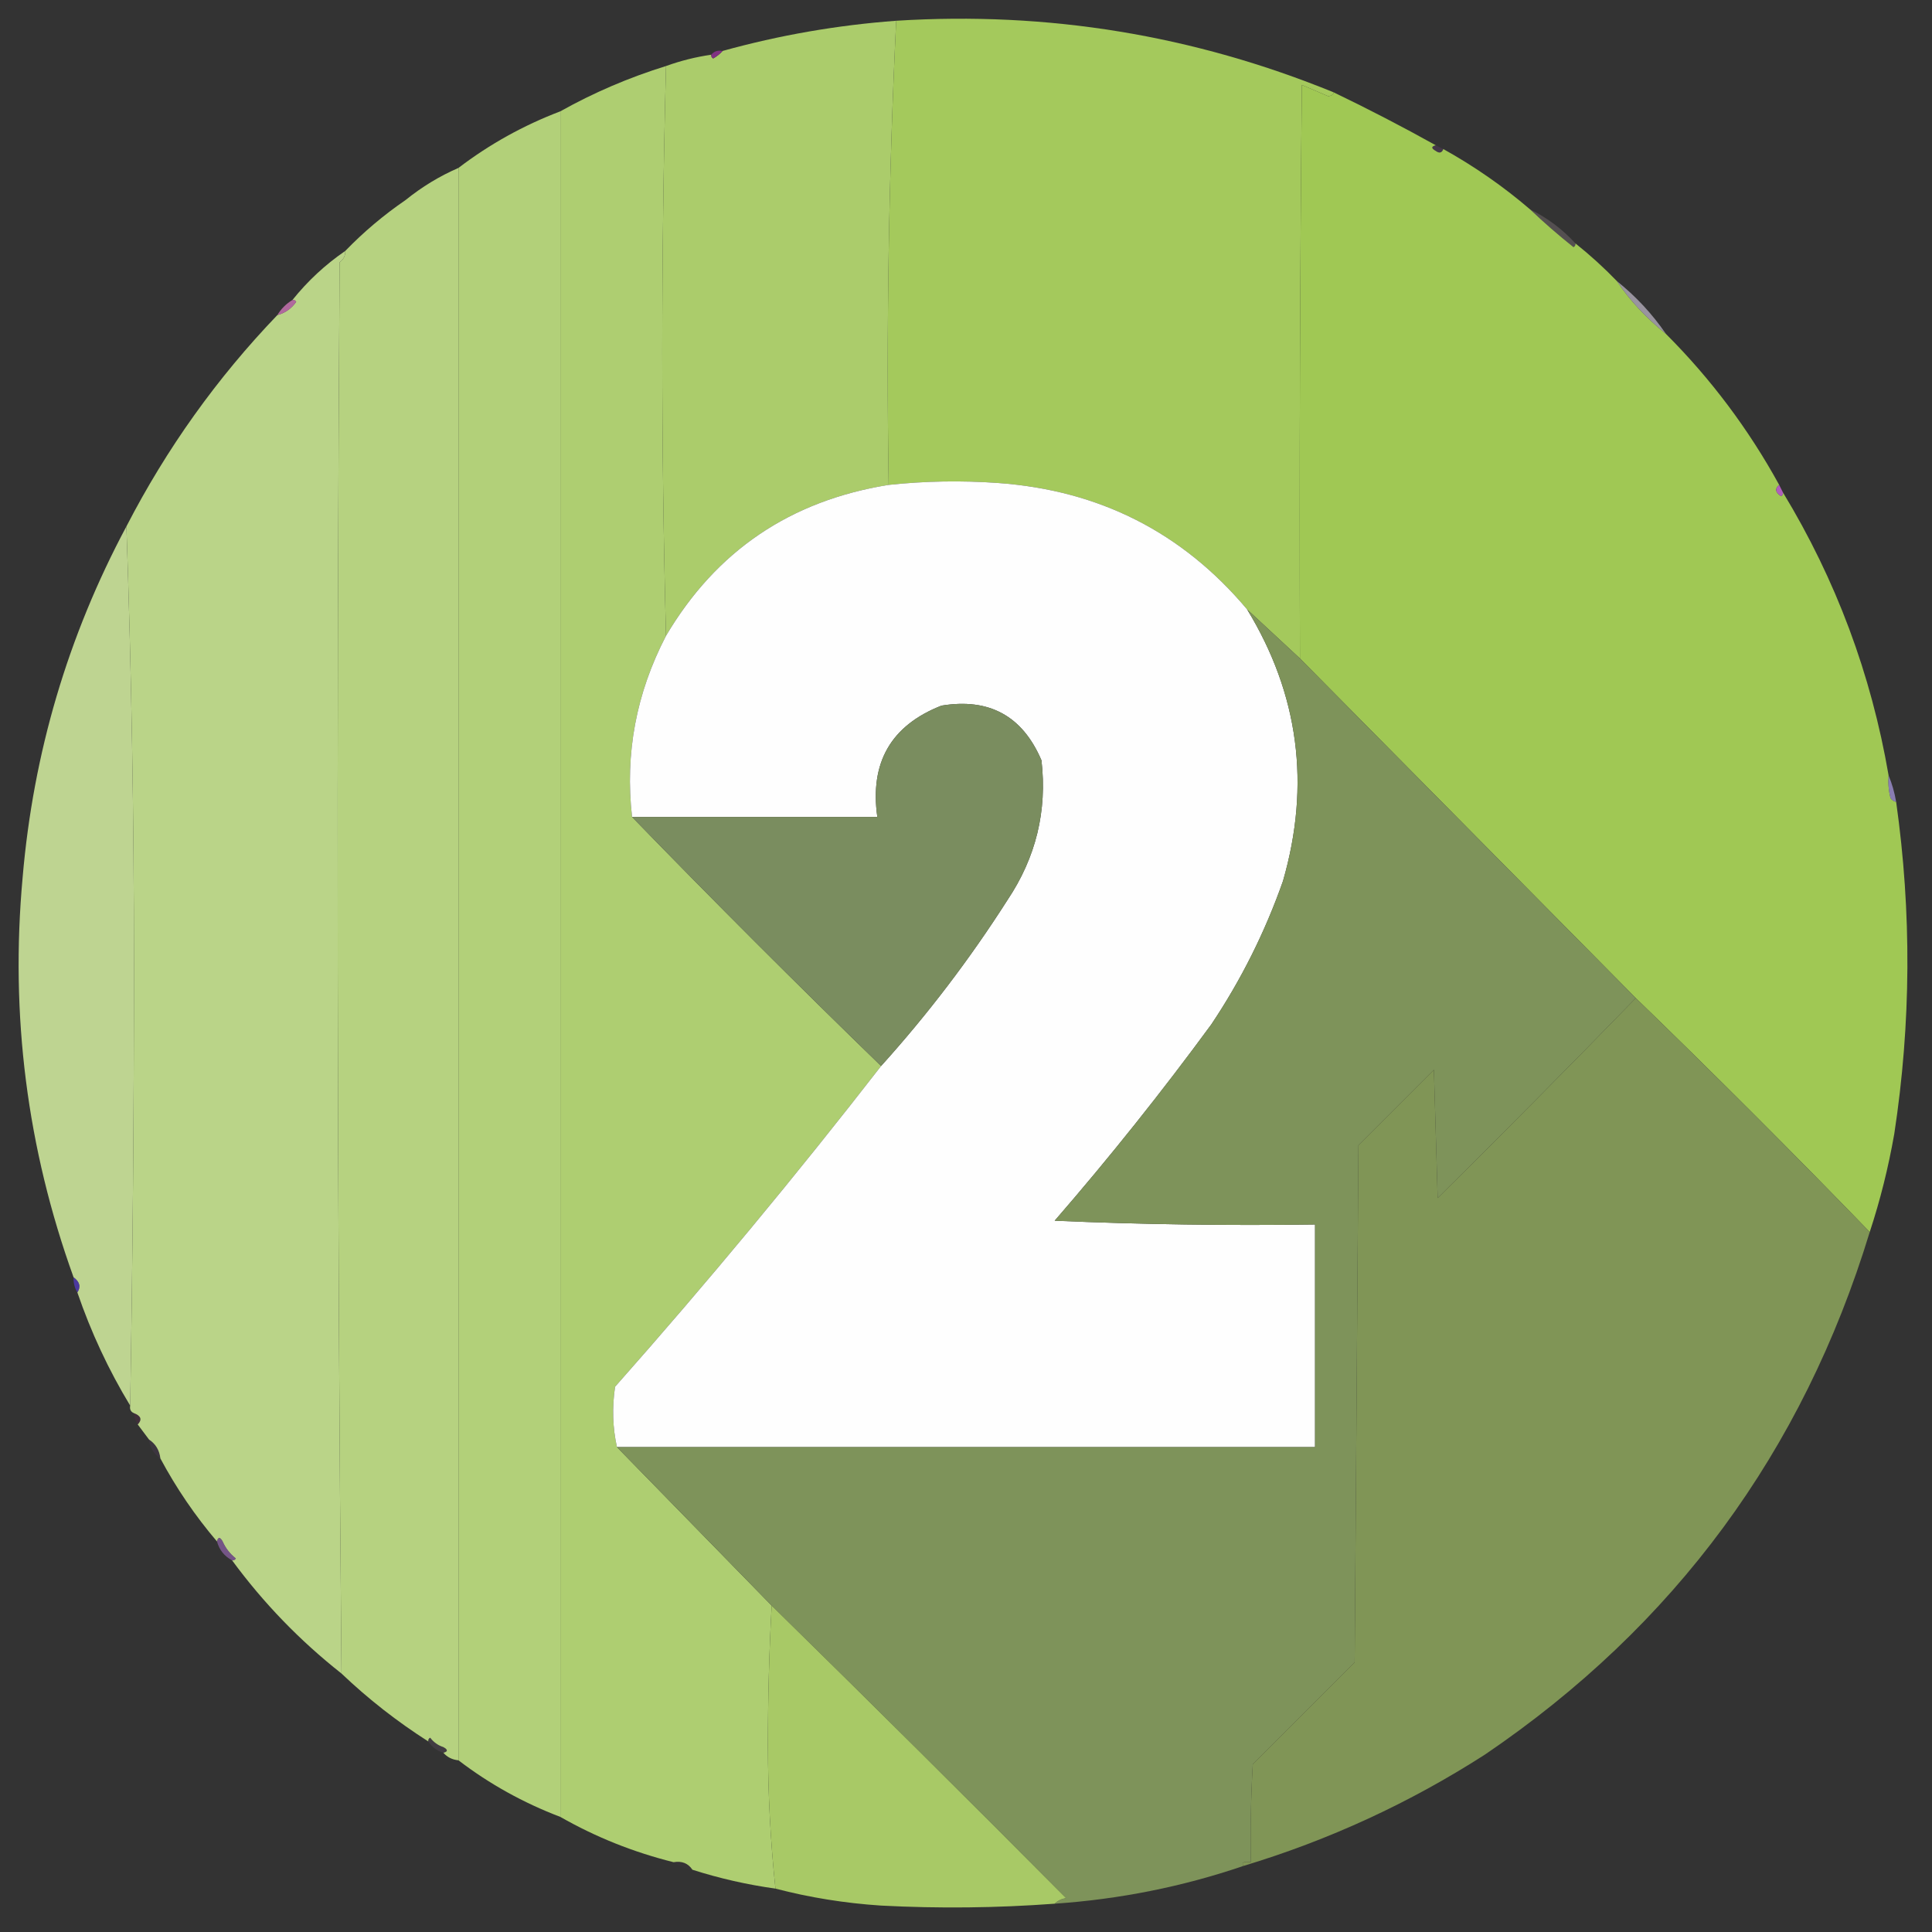 <?xml version="1.0" encoding="UTF-8"?>
<!DOCTYPE svg PUBLIC "-//W3C//DTD SVG 1.1//EN" "http://www.w3.org/Graphics/SVG/1.1/DTD/svg11.dtd">
<svg xmlns="http://www.w3.org/2000/svg" version="1.1" width="512px" height="512px" style="shape-rendering:geometricPrecision; text-rendering:geometricPrecision; image-rendering:optimizeQuality; fill-rule:evenodd; clip-rule:evenodd" xmlns:xlink="http://www.w3.org/1999/xlink">
<rect width="100%" height="100%" fill="#333333" stroke="none"/>
<g><path style="opacity:1" fill="#a4c95c" d="M 237.5,5.5 C 277.664,2.972 316.331,9.305 353.5,24.5C 353.265,25.097 352.765,25.43 352,25.5C 349.65,24.496 347.316,23.496 345,22.5C 344.5,73.166 344.333,123.832 344.5,174.5C 339.833,170.167 335.167,165.833 330.5,161.5C 313.367,141.099 291.367,129.932 264.5,128C 254.811,127.307 245.144,127.473 235.5,128.5C 234.848,87.281 235.515,46.281 237.5,5.5 Z"/></g>
<g><path style="opacity:1" fill="#abcc6b" d="M 237.5,5.5 C 235.515,46.281 234.848,87.281 235.5,128.5C 209.445,132.674 189.778,146.008 176.5,168.5C 175.174,118.294 175.174,67.961 176.5,17.5C 180.397,16.09 184.397,15.09 188.5,14.5C 188.435,14.938 188.601,15.272 189,15.5C 189.995,14.934 190.828,14.267 191.5,13.5C 206.539,9.327 221.872,6.66 237.5,5.5 Z"/></g>
<g><path style="opacity:0.988" fill="#813183" d="M 191.5,13.5 C 190.828,14.267 189.995,14.934 189,15.5C 188.601,15.272 188.435,14.938 188.5,14.5C 189.209,13.596 190.209,13.263 191.5,13.5 Z"/></g>
<g><path style="opacity:1" fill="#aece71" d="M 176.5,17.5 C 175.174,67.961 175.174,118.294 176.5,168.5C 168.587,183.724 165.587,199.724 167.5,216.5C 189.167,238.833 211.167,260.833 233.5,282.5C 210.962,311.54 187.462,339.874 163,367.5C 162.183,373.016 162.349,378.35 163.5,383.5C 177.167,397.5 190.833,411.5 204.5,425.5C 203.833,437.662 203.5,449.995 203.5,462.5C 203.519,475.39 204.186,488.057 205.5,500.5C 198.004,499.459 190.671,497.792 183.5,495.5C 182.365,493.787 180.698,493.12 178.5,493.5C 167.878,490.853 157.878,486.853 148.5,481.5C 148.5,330.833 148.5,180.167 148.5,29.5C 157.351,24.544 166.684,20.544 176.5,17.5 Z"/></g>
<g><path style="opacity:1" fill="#a0c854" d="M 353.5,24.5 C 362.692,28.928 371.692,33.595 380.5,38.5C 379.262,38.81 379.262,39.31 380.5,40C 381.437,40.692 382.103,40.525 382.5,39.5C 390.742,44.087 398.409,49.42 405.5,55.5C 409.141,58.968 412.974,62.302 417,65.5C 417.399,65.272 417.565,64.938 417.5,64.5C 421.397,67.609 425.064,70.943 428.5,74.5C 431.806,79.498 436.139,84.165 441.5,88.5C 453.392,100.395 463.392,113.728 471.5,128.5C 470.287,129.497 470.454,130.497 472,131.5C 472.399,131.272 472.565,130.938 472.5,130.5C 486.556,153.661 495.89,178.661 500.5,205.5C 500.338,207.527 500.505,209.527 501,211.5C 501.383,212.056 501.883,212.389 502.5,212.5C 506.637,241.852 506.471,271.186 502,300.5C 500.431,309.442 498.264,318.109 495.5,326.5C 475.167,305.5 454.5,284.833 433.5,264.5C 403.833,234.5 374.167,204.5 344.5,174.5C 344.333,123.832 344.5,73.166 345,22.5C 347.316,23.496 349.65,24.496 352,25.5C 352.765,25.43 353.265,25.097 353.5,24.5 Z"/></g>
<g><path style="opacity:1" fill="#b2d079" d="M 148.5,29.5 C 148.5,180.167 148.5,330.833 148.5,481.5C 138.686,477.764 129.686,472.764 121.5,466.5C 121.5,325.833 121.5,185.167 121.5,44.5C 129.729,38.216 138.729,33.216 148.5,29.5 Z"/></g>
<g><path style="opacity:0.224" fill="#7f4990" d="M 380.5,38.5 C 381.167,38.833 381.833,39.167 382.5,39.5C 382.103,40.525 381.437,40.692 380.5,40C 379.262,39.31 379.262,38.81 380.5,38.5 Z"/></g>
<g><path style="opacity:1" fill="#b6d280" d="M 121.5,44.5 C 121.5,185.167 121.5,325.833 121.5,466.5C 119.847,466.34 118.514,465.674 117.5,464.5C 118.738,464.19 118.738,463.69 117.5,463C 116.069,462.535 114.903,461.701 114,460.5C 113.601,460.728 113.435,461.062 113.5,461.5C 105.236,456.233 97.569,450.233 90.5,443.5C 89.337,318.873 89.17,194.207 90,69.5C 91.039,68.756 91.539,67.756 91.5,66.5C 96.349,61.489 101.683,56.989 107.5,53C 111.807,49.517 116.473,46.683 121.5,44.5 Z"/></g>
<g><path style="opacity:0.255" fill="#b7a4a7" d="M 405.5,55.5 C 410.071,57.738 414.071,60.738 417.5,64.5C 417.565,64.938 417.399,65.272 417,65.5C 412.974,62.302 409.141,58.968 405.5,55.5 Z"/></g>
<g><path style="opacity:0.871" fill="#a8a2ae" d="M 428.5,74.5 C 433.562,78.559 437.895,83.226 441.5,88.5C 436.139,84.165 431.806,79.498 428.5,74.5 Z"/></g>
<g><path style="opacity:1" fill="#bad488" d="M 91.5,66.5 C 91.539,67.756 91.039,68.756 90,69.5C 89.17,194.207 89.337,318.873 90.5,443.5C 79.461,434.795 69.795,424.795 61.5,413.5C 61.938,413.565 62.272,413.399 62.5,413C 60.951,411.786 59.785,410.286 59,408.5C 58.31,407.262 57.81,407.262 57.5,408.5C 51.725,401.72 46.725,394.387 42.5,386.5C 42.25,384.326 41.25,382.659 39.5,381.5C 38.512,380.205 37.512,378.872 36.5,377.5C 37.715,376.221 37.382,375.221 35.5,374.5C 34.662,374.158 34.328,373.492 34.5,372.5C 35.164,333.57 35.497,294.57 35.5,255.5C 35.5,216.494 34.833,177.828 33.5,139.5C 44.15,118.861 57.483,100.194 73.5,83.5C 75.544,82.969 77.211,81.802 78.5,80C 78.272,79.601 77.938,79.435 77.5,79.5C 81.539,74.46 86.206,70.127 91.5,66.5 Z"/></g>
<g><path style="opacity:0.827" fill="#ca73b3" d="M 77.5,79.5 C 77.938,79.435 78.272,79.601 78.5,80C 77.211,81.802 75.544,82.969 73.5,83.5C 74.5,81.833 75.833,80.5 77.5,79.5 Z"/></g>
<g><path style="opacity:1" fill="#fefefe" d="M 330.5,161.5 C 344.202,183.968 347.369,207.968 340,233.5C 335.248,247.003 328.915,259.67 321,271.5C 307.888,289.381 294.055,306.714 279.5,323.5C 302.49,324.5 325.49,324.833 348.5,324.5C 348.5,344.167 348.5,363.833 348.5,383.5C 286.833,383.5 225.167,383.5 163.5,383.5C 162.349,378.35 162.183,373.016 163,367.5C 187.462,339.874 210.962,311.54 233.5,282.5C 245.859,268.801 257.026,254.134 267,238.5C 274.541,227.223 277.541,214.889 276,201.5C 270.983,189.741 262.15,184.908 249.5,187C 236.123,192.245 230.457,202.078 232.5,216.5C 210.833,216.5 189.167,216.5 167.5,216.5C 165.587,199.724 168.587,183.724 176.5,168.5C 189.778,146.008 209.445,132.674 235.5,128.5C 245.144,127.473 254.811,127.307 264.5,128C 291.367,129.932 313.367,141.099 330.5,161.5 Z"/></g>
<g><path style="opacity:0.992" fill="#b060bc" d="M 471.5,128.5 C 471.833,129.167 472.167,129.833 472.5,130.5C 472.565,130.938 472.399,131.272 472,131.5C 470.454,130.497 470.287,129.497 471.5,128.5 Z"/></g>
<g><path style="opacity:1" fill="#bed491" d="M 33.5,139.5 C 34.833,177.828 35.5,216.494 35.5,255.5C 35.497,294.57 35.164,333.57 34.5,372.5C 28.777,363.05 24.11,353.05 20.5,342.5C 21.471,341.038 21.138,339.705 19.5,338.5C 7.162,304.315 2.662,268.982 6,232.5C 8.814,199.569 17.981,168.569 33.5,139.5 Z"/></g>
<g><path style="opacity:1" fill="#7a8d5f" d="M 233.5,282.5 C 211.167,260.833 189.167,238.833 167.5,216.5C 189.167,216.5 210.833,216.5 232.5,216.5C 230.457,202.078 236.123,192.245 249.5,187C 262.15,184.908 270.983,189.741 276,201.5C 277.541,214.889 274.541,227.223 267,238.5C 257.026,254.134 245.859,268.801 233.5,282.5 Z"/></g>
<g><path style="opacity:0.851" fill="#988ac6" d="M 500.5,205.5 C 501.407,207.657 502.073,209.99 502.5,212.5C 501.883,212.389 501.383,212.056 501,211.5C 500.505,209.527 500.338,207.527 500.5,205.5 Z"/></g>
<g><path style="opacity:1" fill="#7e935a" d="M 330.5,161.5 C 335.167,165.833 339.833,170.167 344.5,174.5C 374.167,204.5 403.833,234.5 433.5,264.5C 416.202,282.299 398.702,299.965 381,317.5C 380.667,306.167 380.333,294.833 380,283.5C 373.333,290.167 366.667,296.833 360,303.5C 359.667,349.167 359.333,394.833 359,440.5C 350,449.5 341,458.5 332,467.5C 331.5,476.16 331.334,484.827 331.5,493.5C 329.599,493.246 328.933,493.58 329.5,494.5C 313.382,499.99 296.715,503.324 279.5,504.5C 280.263,503.732 281.263,503.232 282.5,503C 256.632,476.965 230.632,451.132 204.5,425.5C 190.833,411.5 177.167,397.5 163.5,383.5C 225.167,383.5 286.833,383.5 348.5,383.5C 348.5,363.833 348.5,344.167 348.5,324.5C 325.49,324.833 302.49,324.5 279.5,323.5C 294.055,306.714 307.888,289.381 321,271.5C 328.915,259.67 335.248,247.003 340,233.5C 347.369,207.968 344.202,183.968 330.5,161.5 Z"/></g>
<g><path style="opacity:1" fill="#809556" d="M 433.5,264.5 C 454.5,284.833 475.167,305.5 495.5,326.5C 477.749,384.735 443.749,430.901 393.5,465C 373.543,477.812 352.21,487.645 329.5,494.5C 328.933,493.58 329.599,493.246 331.5,493.5C 331.334,484.827 331.5,476.16 332,467.5C 341,458.5 350,449.5 359,440.5C 359.333,394.833 359.667,349.167 360,303.5C 366.667,296.833 373.333,290.167 380,283.5C 380.333,294.833 380.667,306.167 381,317.5C 398.702,299.965 416.202,282.299 433.5,264.5 Z"/></g>
<g><path style="opacity:0.631" fill="#593dde" d="M 19.5,338.5 C 21.138,339.705 21.471,341.038 20.5,342.5C 19.766,341.292 19.433,339.959 19.5,338.5 Z"/></g>
<g><path style="opacity:0.106" fill="#a0127a" d="M 35.5,374.5 C 37.382,375.221 37.715,376.221 36.5,377.5C 35.89,376.609 35.557,375.609 35.5,374.5 Z"/></g>
<g><path style="opacity:0.086" fill="#9d49c0" d="M 39.5,381.5 C 41.25,382.659 42.25,384.326 42.5,386.5C 40.75,385.341 39.75,383.674 39.5,381.5 Z"/></g>
<g><path style="opacity:0.667" fill="#9466af" d="M 61.5,413.5 C 59.457,412.421 58.124,410.754 57.5,408.5C 57.81,407.262 58.31,407.262 59,408.5C 59.785,410.286 60.951,411.786 62.5,413C 62.272,413.399 61.938,413.565 61.5,413.5 Z"/></g>
<g><path style="opacity:1" fill="#a8c966" d="M 204.5,425.5 C 230.632,451.132 256.632,476.965 282.5,503C 281.263,503.232 280.263,503.732 279.5,504.5C 264.211,505.635 248.878,505.802 233.5,505C 223.89,504.368 214.556,502.868 205.5,500.5C 204.186,488.057 203.519,475.39 203.5,462.5C 203.5,449.995 203.833,437.662 204.5,425.5 Z"/></g>
<g><path style="opacity:0.122" fill="#a480b0" d="M 117.5,464.5 C 115.77,463.974 114.436,462.974 113.5,461.5C 113.435,461.062 113.601,460.728 114,460.5C 114.903,461.701 116.069,462.535 117.5,463C 118.738,463.69 118.738,464.19 117.5,464.5 Z"/></g>
<g><path style="opacity:0.035" fill="#9642a9" d="M 178.5,493.5 C 180.698,493.12 182.365,493.787 183.5,495.5C 181.597,495.204 179.93,494.537 178.5,493.5 Z"/></g>
</svg>
